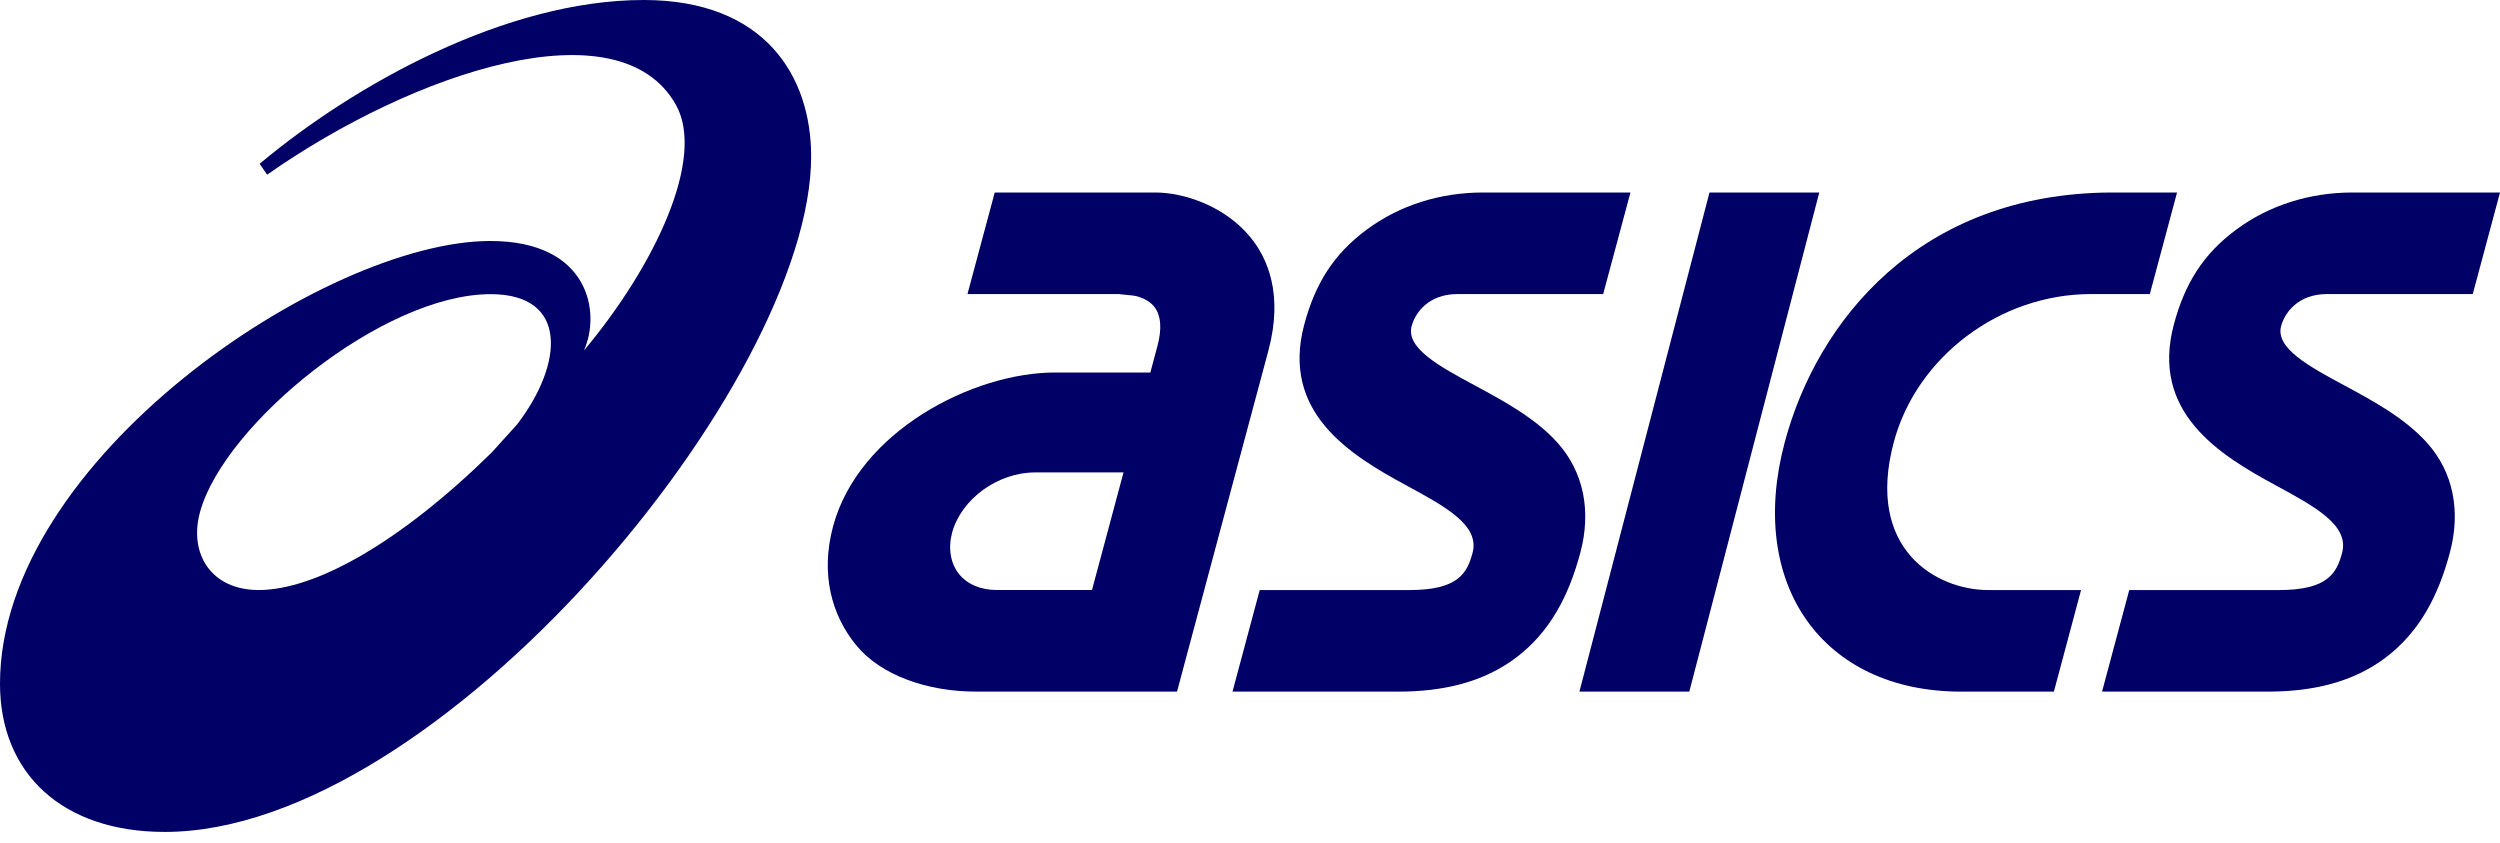 <svg width="83" height="28" viewBox="0 0 83 28" fill="none" xmlns="http://www.w3.org/2000/svg">
<path d="M8.585 19.589C7.009 19.589 6.251 18.377 6.647 16.976C7.464 14.071 12.712 9.766 16.288 9.766C18.896 9.766 18.697 12.099 17.168 14.09L16.323 15.025C13.292 18 10.482 19.589 8.585 19.589ZM21.367 0C16.803 0.002 11.777 2.794 8.62 5.438L8.869 5.799C13.769 2.365 20.567 0.132 22.441 3.482C23.431 5.249 21.751 8.817 19.386 11.638C19.951 10.392 19.578 8.001 16.279 8.001C10.795 8.001 0 15.265 0 22.699C0 25.677 2.066 27.62 5.469 27.62C14.577 27.62 26.93 12.69 26.93 5.191C26.93 2.542 25.406 0 21.367 0Z" fill="#000066"/>
<path d="M33.093 19.588C32.563 19.588 32.122 19.404 31.846 19.066C31.558 18.712 31.472 18.21 31.608 17.691C31.912 16.567 33.123 15.684 34.37 15.684H37.301L36.254 19.588H33.093ZM41.518 7.883C40.68 6.852 39.323 6.391 38.352 6.391H33.025L32.12 9.763H37.144L37.626 9.814C37.63 9.814 38.087 9.867 38.341 10.209C38.547 10.496 38.577 10.921 38.429 11.479L38.192 12.367H35.026C32.302 12.367 28.504 14.321 27.657 17.478C27.236 19.052 27.605 20.416 28.423 21.418C29.235 22.413 30.767 22.962 32.422 22.962H35.353H35.351H39.077L40.825 16.436L42.111 11.639C42.616 9.752 42.069 8.554 41.518 7.883Z" fill="#000066"/>
<path d="M78.111 6.391C76.67 6.391 75.331 6.817 74.242 7.624C73.142 8.438 72.536 9.417 72.174 10.766C71.39 13.691 73.688 15.102 75.535 16.103C76.859 16.82 78.005 17.439 77.757 18.356C77.582 19.014 77.294 19.59 75.665 19.59H70.691L69.788 22.962H75.294C76.77 22.962 78.133 22.654 79.231 21.811C80.33 20.966 80.951 19.787 81.335 18.349C81.703 16.981 81.455 15.673 80.574 14.698C79.84 13.879 78.784 13.31 77.853 12.807C76.661 12.166 75.537 11.56 75.733 10.826C75.853 10.382 76.294 9.763 77.257 9.763H82.096L83 6.391H78.111Z" fill="#000066"/>
<path d="M49.243 6.391C47.802 6.391 46.463 6.817 45.374 7.624C44.274 8.438 43.668 9.417 43.303 10.766C42.52 13.691 44.82 15.102 46.667 16.103C47.992 16.82 49.135 17.439 48.889 18.356C48.712 19.014 48.426 19.59 46.797 19.59H41.823L40.919 22.962H46.425C47.903 22.962 49.265 22.654 50.363 21.811C51.463 20.966 52.083 19.787 52.467 18.349C52.834 16.981 52.585 15.673 51.708 14.698C50.974 13.879 49.916 13.31 48.984 12.807C47.793 12.166 46.67 11.56 46.867 10.826C46.985 10.382 47.427 9.763 48.389 9.763H53.225L54.131 6.391H49.243Z" fill="#000066"/>
<path d="M56.755 6.391L52.437 22.962H56.085L60.4 6.391H56.755Z" fill="#000066"/>
<path d="M70.107 6.391C63.684 6.414 60.322 10.691 59.255 14.676C57.991 19.401 60.506 22.962 65.106 22.962H68.189L69.091 19.59H66.01C64.288 19.59 61.921 18.235 62.875 14.676C63.633 11.848 66.391 9.763 69.416 9.763H71.374L72.278 6.391L70.107 6.391Z" fill="#000066"/>
</svg>
